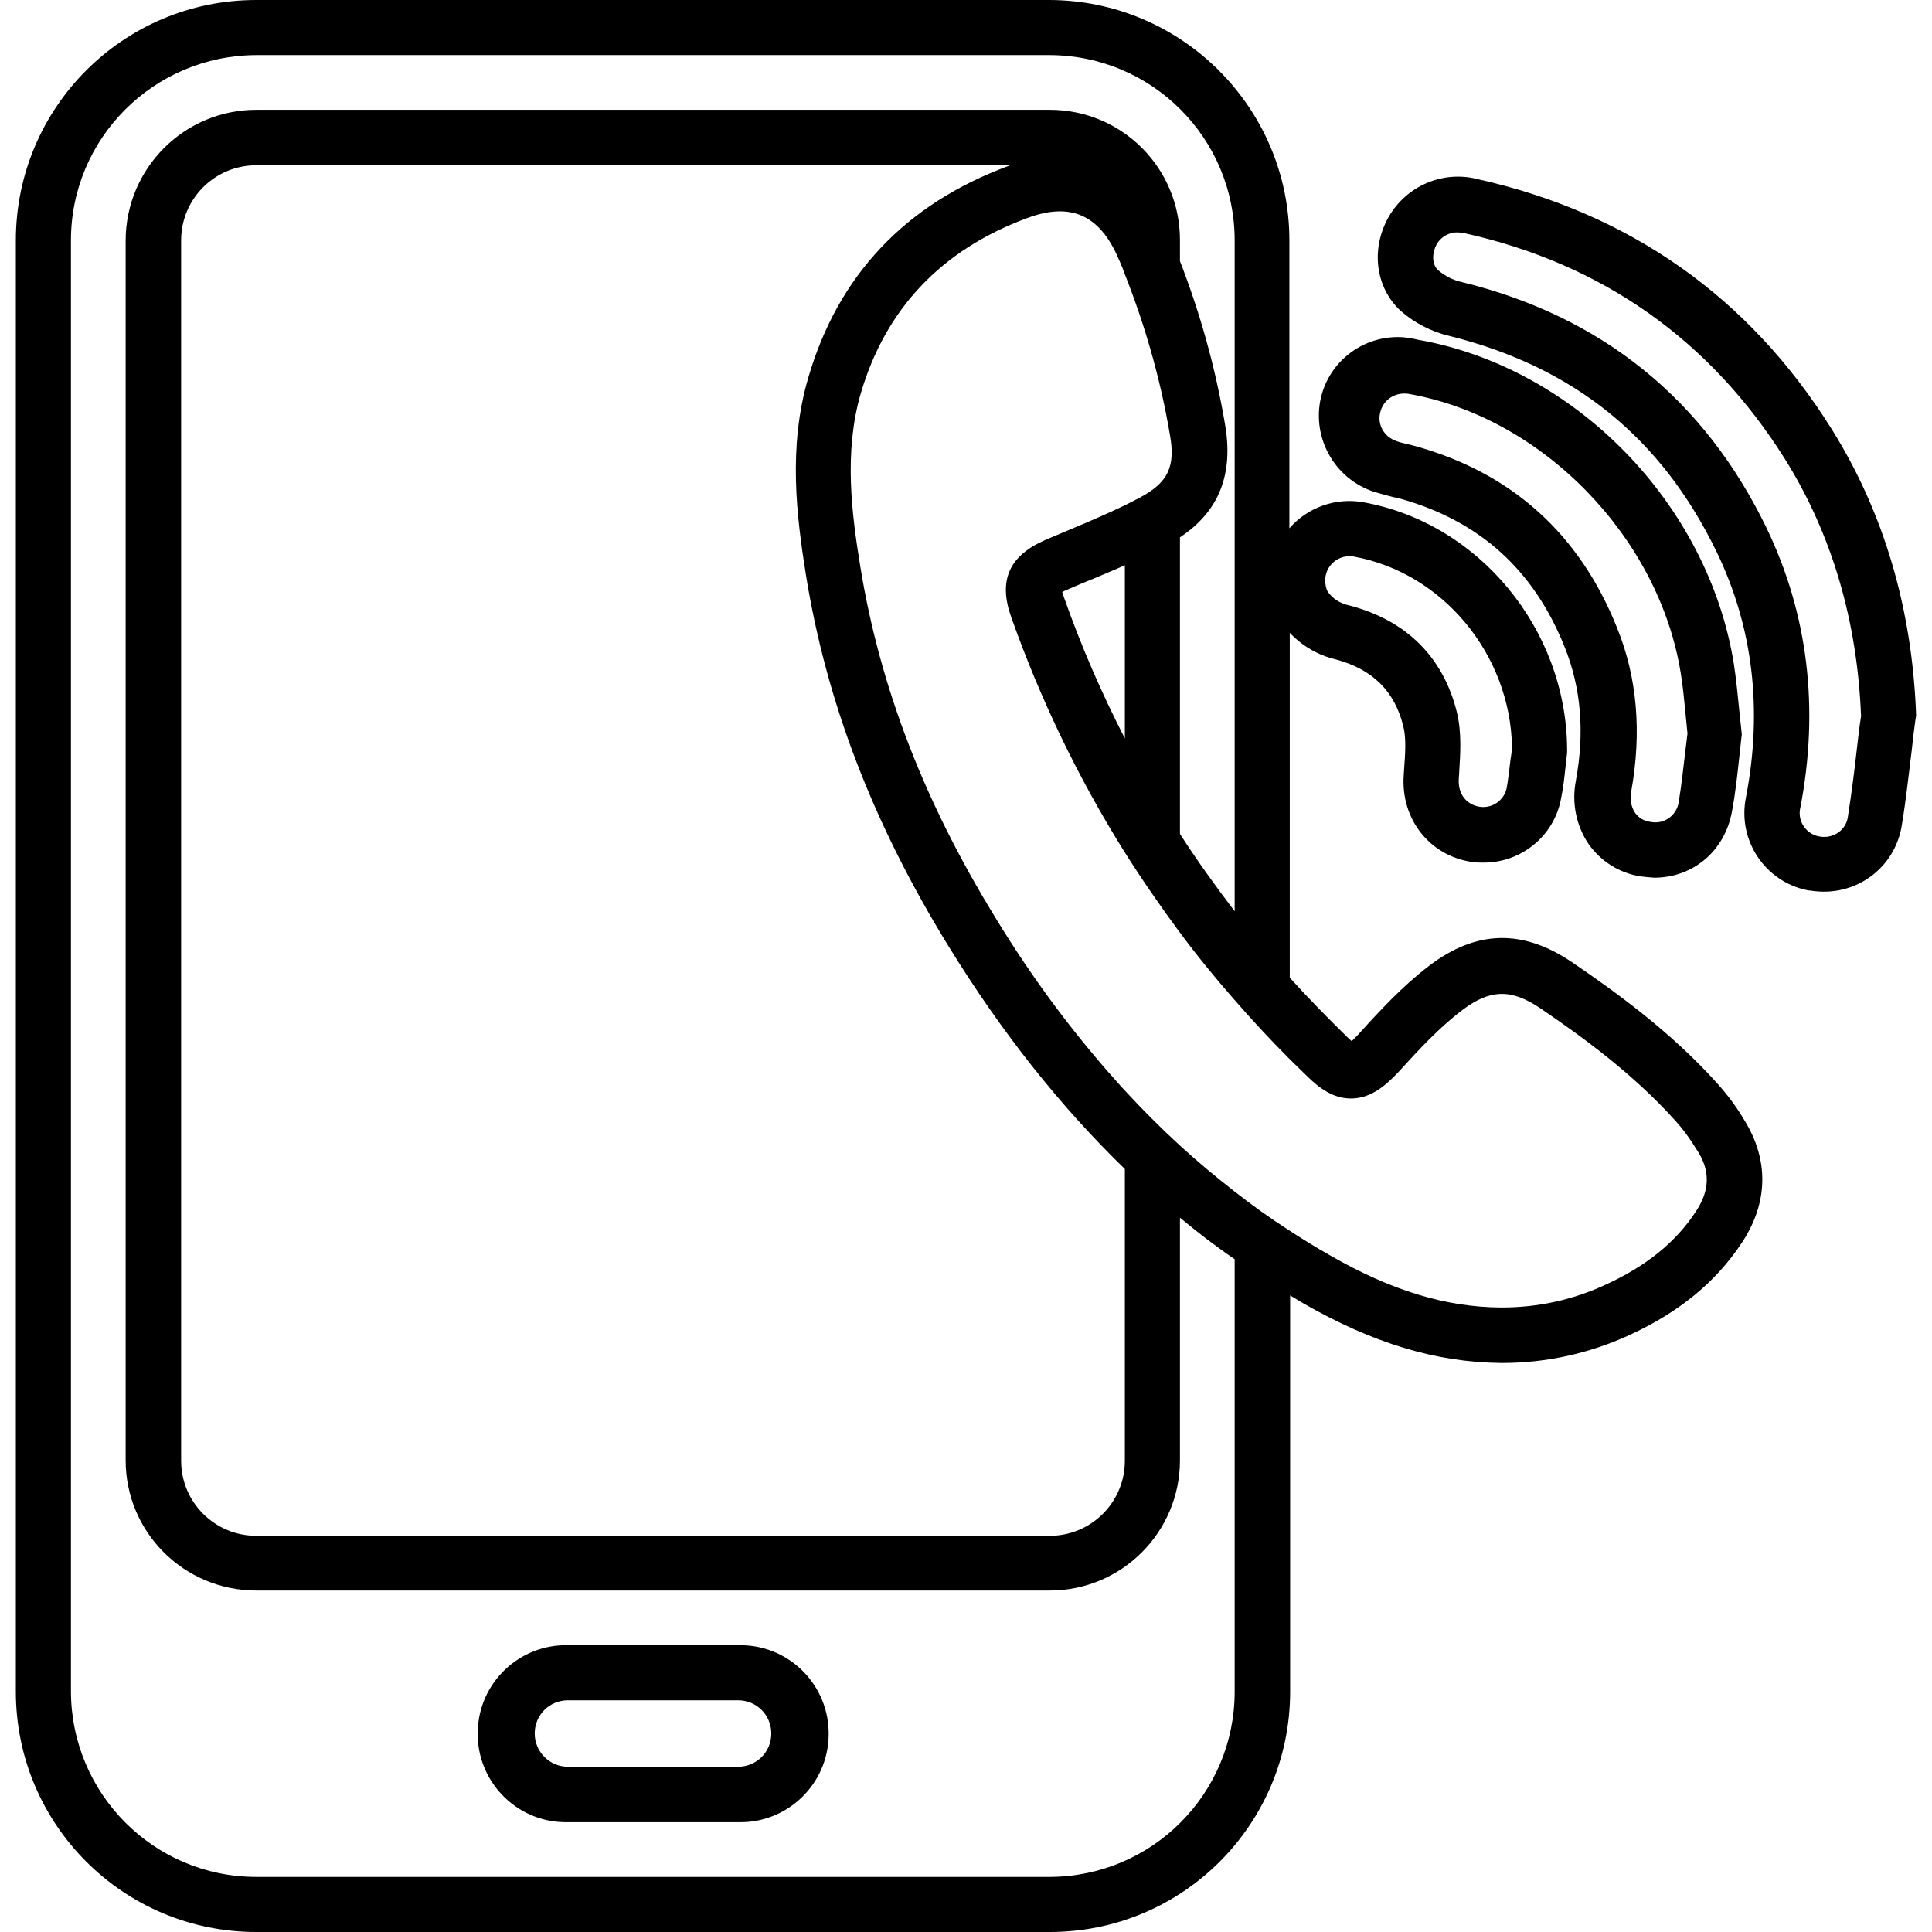 <svg id="Layer_1" enable-background="new 0 0 512 512" viewBox="0 0 512 512" xmlns="http://www.w3.org/2000/svg"><g id="Layer_2_00000072978390463099678060000009900624091053535423_"><g id="Layer_copy_4"><g id="_112"><path d="m195.6 436h-45.1c-12.9-.3-23.7 10-23.9 23-.3 12.9 10 23.7 23 23.9h1 45.1c12.9.3 23.7-10 23.9-23 .3-12.9-10-23.7-23-23.9-.4 0-.7 0-1 0zm0 32.2h-45.1c-4.9 0-8.8-4-8.8-8.8 0-4.9 3.9-8.8 8.8-8.8h45.1c4.9 0 8.8 3.9 8.8 8.8s-3.9 8.8-8.8 8.8z"/><path d="m454.9 286.9c-12-13.3-26.1-23.6-38.3-31.9-13-8.8-25.3-8.6-37.8.9-7.1 5.4-13.1 11.9-18.8 18.2-.8.8-1.3 1.4-1.8 1.8-.3-.3-.8-.7-1.3-1.2-5.2-5.1-10.3-10.3-15.1-15.6v-91.4c3.2 3.4 7.4 5.9 12 7 9.9 2.6 15.8 8.4 18.1 17.8.8 3.2.5 7.2.2 11.4l-.1 1.6c-.8 11.5 6.8 21.2 17.9 22.9 1.1.2 2.2.2 3.3.2 10 0 18.7-7.1 20.5-17 .6-2.9.9-5.8 1.2-8.6.1-1.2.3-2.4.4-3.5v-.5-.5c-.2-31.8-23.4-59.9-54-65.4-7.3-1.3-14.7 1.3-19.6 6.9v-76.3c0-35.1-28.5-63.6-63.6-63.7h-210.2c-35.2 0-63.7 28.5-63.7 63.7v384.6c0 35.2 28.5 63.7 63.7 63.7h210.3c35.2 0 63.7-28.5 63.7-63.7v-105c1.2.7 2.3 1.4 3.5 2.1 18.5 10.6 35.1 15.6 52.3 15.8h.4c11.6 0 23-2.5 33.5-7.3 13.4-6.1 23.2-14.2 30.1-24.7s7.1-21.8.6-32.3c-2.1-3.6-4.6-6.9-7.4-10zm-103.5-134.7c.7-2.8 3.3-4.8 6.2-4.8.4 0 .8 0 1.2.1 23.6 4.3 41.5 26 41.9 50.6-.1 1.1-.2 2.1-.4 3.2-.3 2.6-.6 5.1-1 7.5-.7 3.3-3.8 5.5-7.2 5-3.6-.6-5.8-3.5-5.5-7.5l.1-1.6c.3-4.9.7-10.5-.6-15.9-3.6-14.7-13.5-24.5-28.7-28.4-2.3-.5-4.3-1.8-5.6-3.7-.6-1.3-.8-3-.4-4.5zm-24.2 296.1c0 27.1-21.9 49-49 49.1h-210.3c-27.1 0-49-22-49.1-49.1v-384.6c0-27.1 22-49 49.1-49.1h210.3c27.1.1 49 22 49 49.1v177.8c-5.1-6.7-10-13.5-14.5-20.5v-78.6c10.4-6.9 14.3-16.8 11.9-30.2-2.5-14.7-6.5-29.1-11.9-43v-5.6c0-19.1-15.4-34.5-34.5-34.5h-210.3c-19.1 0-34.5 15.5-34.6 34.5v323.4c0 19.1 15.5 34.5 34.6 34.5h210.3c19.1 0 34.5-15.5 34.5-34.5v-64.3c4.7 3.9 9.5 7.6 14.5 11zm-29.1-252.6c-6.2-12.1-11.6-24.5-16.1-37.3-.2-.6-.4-1.1-.5-1.5.3-.2.8-.4 1.5-.7 2.3-1 4.6-2 6.9-2.9 2.7-1.1 5.4-2.3 8.2-3.5zm-84.5-43.2c5.5 33.9 17.9 66 37.8 98.3 14.1 22.9 29.6 42.4 46.7 59v77.3c0 11-8.9 19.9-19.9 19.9h-210.3c-11 0-19.9-8.9-19.9-19.9v-323.4c0-11 8.9-19.9 19.9-19.9h199.8l-.5.2c-27.3 10.1-45.1 29-53 56.1-5.4 18.4-3.1 36.7-.6 52.4zm235.8 168.6c-5.3 8.1-13.2 14.5-24 19.4-8.6 4-17.9 6-27.4 6h-.3c-14.6-.1-29-4.5-45.2-13.8-3.7-2.1-7.3-4.3-10.8-6.6-5-3.2-9.9-6.7-14.6-10.4-5-3.9-9.8-7.9-14.5-12.2-5-4.6-9.9-9.5-14.6-14.6-12.9-14.1-24.3-29.4-34.2-45.7-18.8-30.6-30.6-61-35.8-93-2.3-14.1-4.4-30.4.1-45.9 6.6-22.5 21.4-38.1 44.1-46.5 11.5-4.3 19.2-.9 24.2 10.7.5 1.2 1.1 2.4 1.5 3.7 5.5 13.8 9.6 28.1 12.1 42.8 1.6 8.6-.4 12.9-8 16.9-1.3.7-2.7 1.4-4.1 2.1-4.4 2.1-9 4.1-13.8 6.1-2.4 1-4.7 2-7.1 3-9.6 4.2-12.5 10.7-9 20.5 7.7 21.7 17.7 42.5 29.9 62 4.6 7.3 9.5 14.4 14.6 21.3 4.6 6.2 9.4 12.1 14.5 17.9 4.7 5.4 9.5 10.6 14.6 15.7 1.6 1.6 3.3 3.2 4.9 4.8 3.1 3 6.9 6 12 5.8 5-.2 8.8-3.5 12.1-7 5.3-5.8 10.8-11.8 16.9-16.4 7.4-5.6 13-5.7 20.7-.5 11.5 7.8 24.7 17.5 35.6 29.6 2.2 2.4 4.1 5 5.8 7.8 3.7 5.5 3.6 10.8-.2 16.5z"/><path d="m507.8 189.7c-1-28.2-8.5-53.8-22.4-76-21.9-35-53.6-57.3-94.1-66.3-9.1-2.2-18.6 1.9-23.3 10.1-4.8 8.5-3.5 18.7 3.2 24.9 3.7 3.2 8.1 5.5 12.8 6.6 33 8.2 56.2 26.9 70.9 57.2 9.6 19.8 12.3 41.7 7.8 65.1-2.3 11.3 5 22.3 16.2 24.6.3.1.5.1.8.1 1.2.2 2.5.3 3.7.3 10.3 0 19-7.4 20.6-17.6 1.1-6.6 1.8-13.2 2.6-19.6.3-2.8.6-5.5 1-8.3l.1-.6zm-15.6 7.8c-.7 6.3-1.5 12.7-2.5 19-.2 1.6-1.1 3.1-2.5 4.1s-3.2 1.4-4.9 1.1c-3.4-.5-5.8-3.7-5.3-7.1 0-.2.1-.4.1-.5 5.1-26.5 2-51.5-9-74.3-16.5-34-43.6-55.9-80.5-65-2.4-.5-4.6-1.6-6.5-3.2-1.8-1.7-1.5-4.8-.4-6.8s3.3-3.3 5.6-3.2c.6 0 1.2.1 1.8.2 36.5 8.1 65.1 28.3 84.9 59.8 12.4 19.8 19.2 42.8 20.2 68.2-.4 2.5-.7 5.1-1 7.7z"/><path d="m365.4 130.7c1.3.4 2.6.7 3.7 1 .6.1 1.2.3 1.8.4 21.2 5.9 35.6 18.9 43.8 39.5 4.3 10.8 5.3 22.4 2.9 35.4-1.1 5.8.1 11.8 3.4 16.7 3.2 4.5 8 7.6 13.5 8.5 1.3.2 2.6.3 3.9.4 10.2 0 18.7-7 20.6-17.6.9-4.8 1.4-9.5 1.9-14.1.2-1.9.4-3.7.6-5.5l.1-.8-.1-.9c-.2-2-.4-3.9-.6-5.7-.4-4.1-.8-8-1.4-12-6.8-42.5-42.1-78.7-83.9-86-11.2-2.9-22.7 3.9-25.5 15.2-2.7 11.2 4.1 22.6 15.3 25.5zm.4-21.5c.7-2.9 3.3-4.9 6.3-4.9.4 0 .9 0 1.3.1 35.3 6.2 66.2 37.9 72 73.9.6 3.5.9 7.1 1.3 11 .2 1.7.3 3.4.5 5.1-.2 1.6-.4 3.2-.6 4.9-.5 4.3-1 8.8-1.7 13.1-.4 3.4-3.5 5.9-6.9 5.5-.2 0-.4-.1-.7-.1-1.6-.2-3.1-1.1-4-2.4-1.1-1.7-1.4-3.7-1-5.7 2.8-15.6 1.6-30.2-3.8-43.4-9.9-24.8-27.9-41-53.5-48.1-.8-.2-1.6-.4-2.4-.6s-1.8-.4-2.5-.7c-3.3-1.1-5.2-4.4-4.3-7.7z"/></g></g></g></svg>